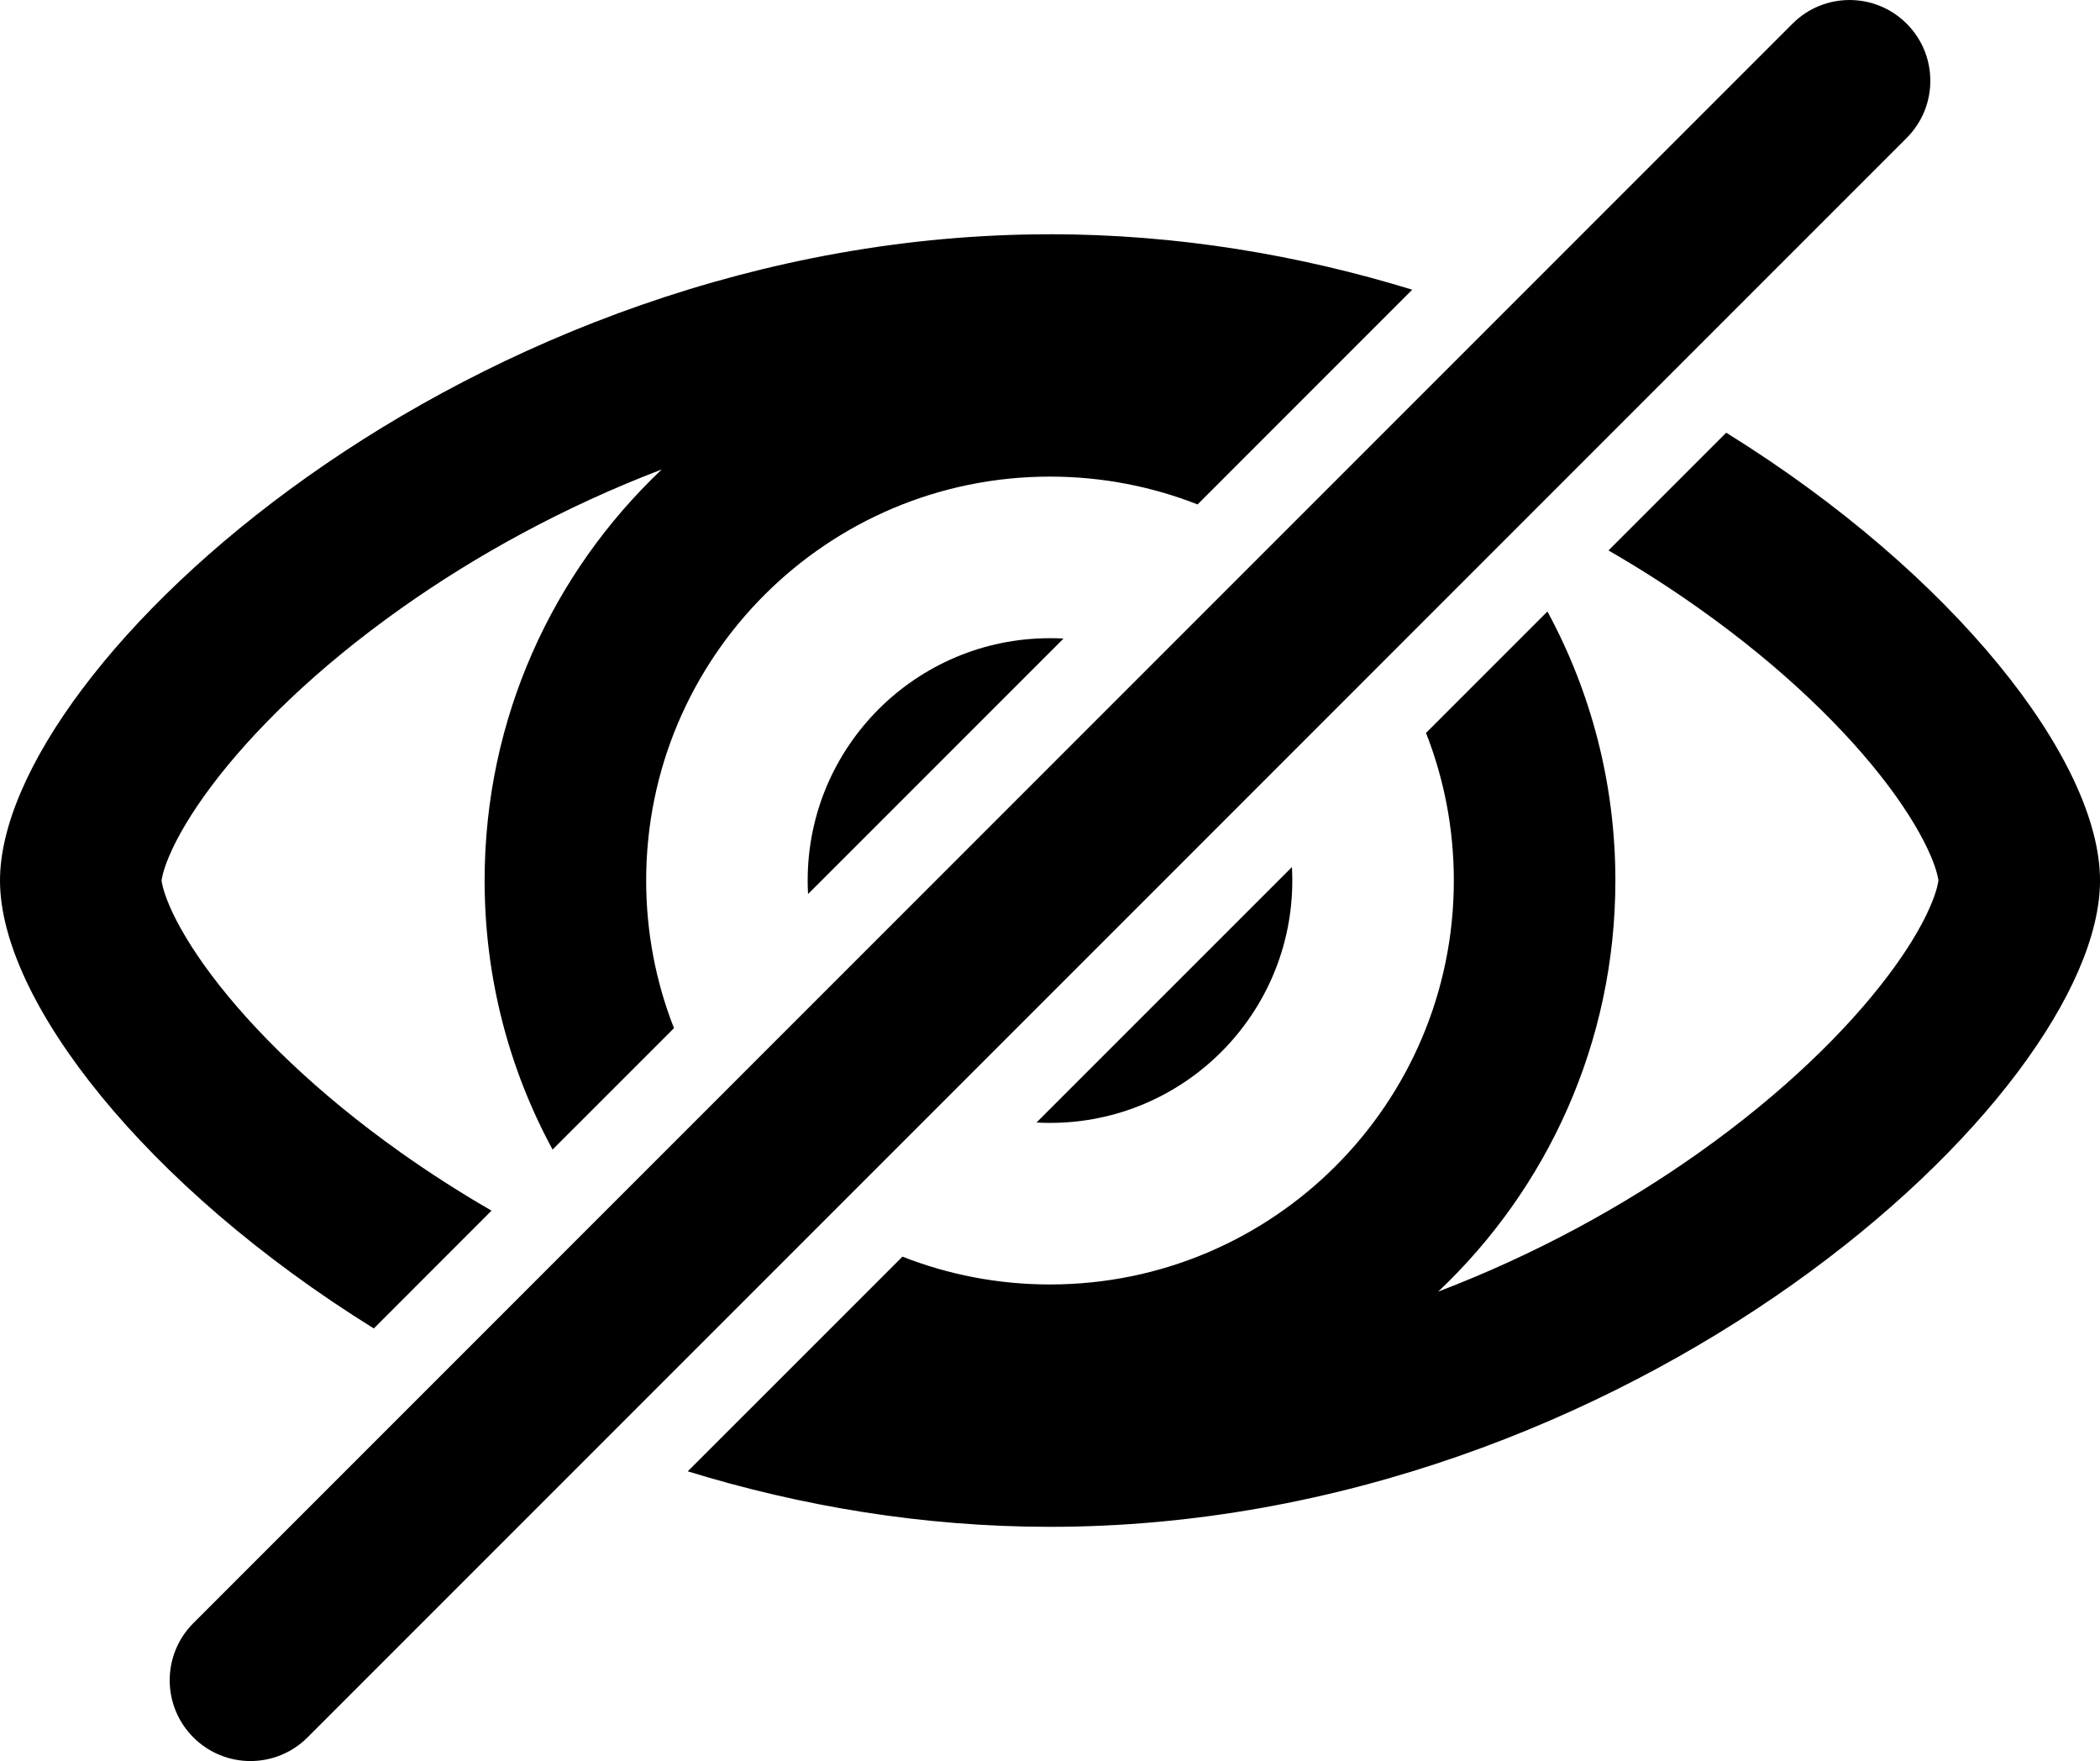 <?xml version="1.0" encoding="UTF-8"?>
<!DOCTYPE svg PUBLIC "-//W3C//DTD SVG 1.1//EN" "http://www.w3.org/Graphics/SVG/1.1/DTD/svg11.dtd">
<!-- Creator: CorelDRAW -->
<svg xmlns="http://www.w3.org/2000/svg" xml:space="preserve" width="32.352mm" height="27.125mm" version="1.1" style="shape-rendering:geometricPrecision; text-rendering:geometricPrecision; image-rendering:optimizeQuality; fill-rule:evenodd; clip-rule:evenodd"
viewBox="0 0 829.71 695.66"
 xmlns:xlink="http://www.w3.org/1999/xlink"
 xmlns:xodm="http://www.corel.com/coreldraw/odm/2003">
 <defs>
  <style type="text/css">
   <![CDATA[
    .fil0 {fill:black;fill-rule:nonzero}
   ]]>
  </style>
 </defs>
 <g id="Capa_x0020_1">
  <g id="_2518479992144">
   <path class="fil0" d="M753.33 9.36c-12.47,-12.47 -32.66,-12.47 -45.12,0l-631.82 631.82c-12.46,12.46 -12.46,32.66 0,45.12 12.45,12.47 32.66,12.47 45.12,0l631.82 -631.81c12.46,-12.47 12.46,-32.67 0,-45.13z"/>
   <path class="fil0" d="M414.86 92.53c50.3,0 98.5,8.21 143.12,21.91l-84.82 84.82c-18.06,-7.09 -37.72,-10.99 -58.3,-10.99 -88.12,0 -159.56,71.44 -159.56,159.56 0,20.58 3.9,40.25 10.99,58.31l-47.97 47.96c-17.13,-31.6 -26.85,-67.8 -26.85,-106.27 0,-63.97 26.9,-121.66 69.99,-162.39 -38.34,14.64 -73.2,33.76 -103.05,54.92 -33.1,23.43 -58.4,48.24 -74.79,70.04 -8.17,10.87 -13.5,20.16 -16.6,27.34 -2.75,6.37 -3.13,9.62 -3.18,10.09 0.01,0.23 0.12,1.08 0.52,2.61 0.18,0.72 0.43,1.58 0.77,2.6 0.46,1.35 1.06,2.98 1.89,4.9 3.1,7.19 8.43,16.46 16.6,27.33 16.39,21.79 41.69,46.6 74.79,70.04 11.25,7.97 23.19,15.65 35.79,22.92l-46.51 46.53c-90.31,-56.05 -147.69,-129.63 -147.69,-176.92 0,-85.09 185.74,-255.3 414.86,-255.3z"/>
   <path class="fil0" d="M414.86 252.1c1.8,0 3.57,0.05 5.33,0.15l-100.93 100.91c-0.1,-1.76 -0.15,-3.54 -0.15,-5.33 0,-52.88 42.88,-95.73 95.74,-95.73z"/>
   <path class="fil0" d="M510.45 342.5l-100.93 100.92 3.23 0.13 2.1 0.02c52.86,0 95.74,-42.87 95.74,-95.74 0,-1.78 -0.05,-3.57 -0.14,-5.33z"/>
   <path class="fil0" d="M414.86 507.39c-20.59,0 -40.25,-3.9 -58.3,-10.99l-84.83 84.81c44.6,13.72 92.83,21.92 143.13,21.92 229.11,0 414.86,-170.2 414.86,-255.3 0,-47.29 -57.38,-120.88 -147.69,-176.91l-46.51 46.52c12.59,7.26 24.54,14.94 35.78,22.92 33.1,23.43 58.4,48.24 74.79,70.04 8.16,10.87 13.48,20.16 16.6,27.34 2.75,6.37 3.13,9.62 3.18,10.09 -0.05,0.47 -0.43,3.74 -3.18,10.11l-1.3 2.87c-0.68,1.41 -1.42,2.9 -2.26,4.44 -3.13,5.81 -7.4,12.53 -13.04,20.02 -16.39,21.79 -41.7,46.6 -74.79,70.04 -29.85,21.16 -64.71,40.27 -103.06,54.91 43.11,-40.72 70,-98.42 70,-162.39 0,-38.47 -9.72,-74.67 -26.85,-106.27l-47.97 47.97c7.09,18.06 10.99,37.73 10.99,58.3 0,88.13 -71.44,159.56 -159.56,159.56z"/>
  </g>
 </g>
</svg>
